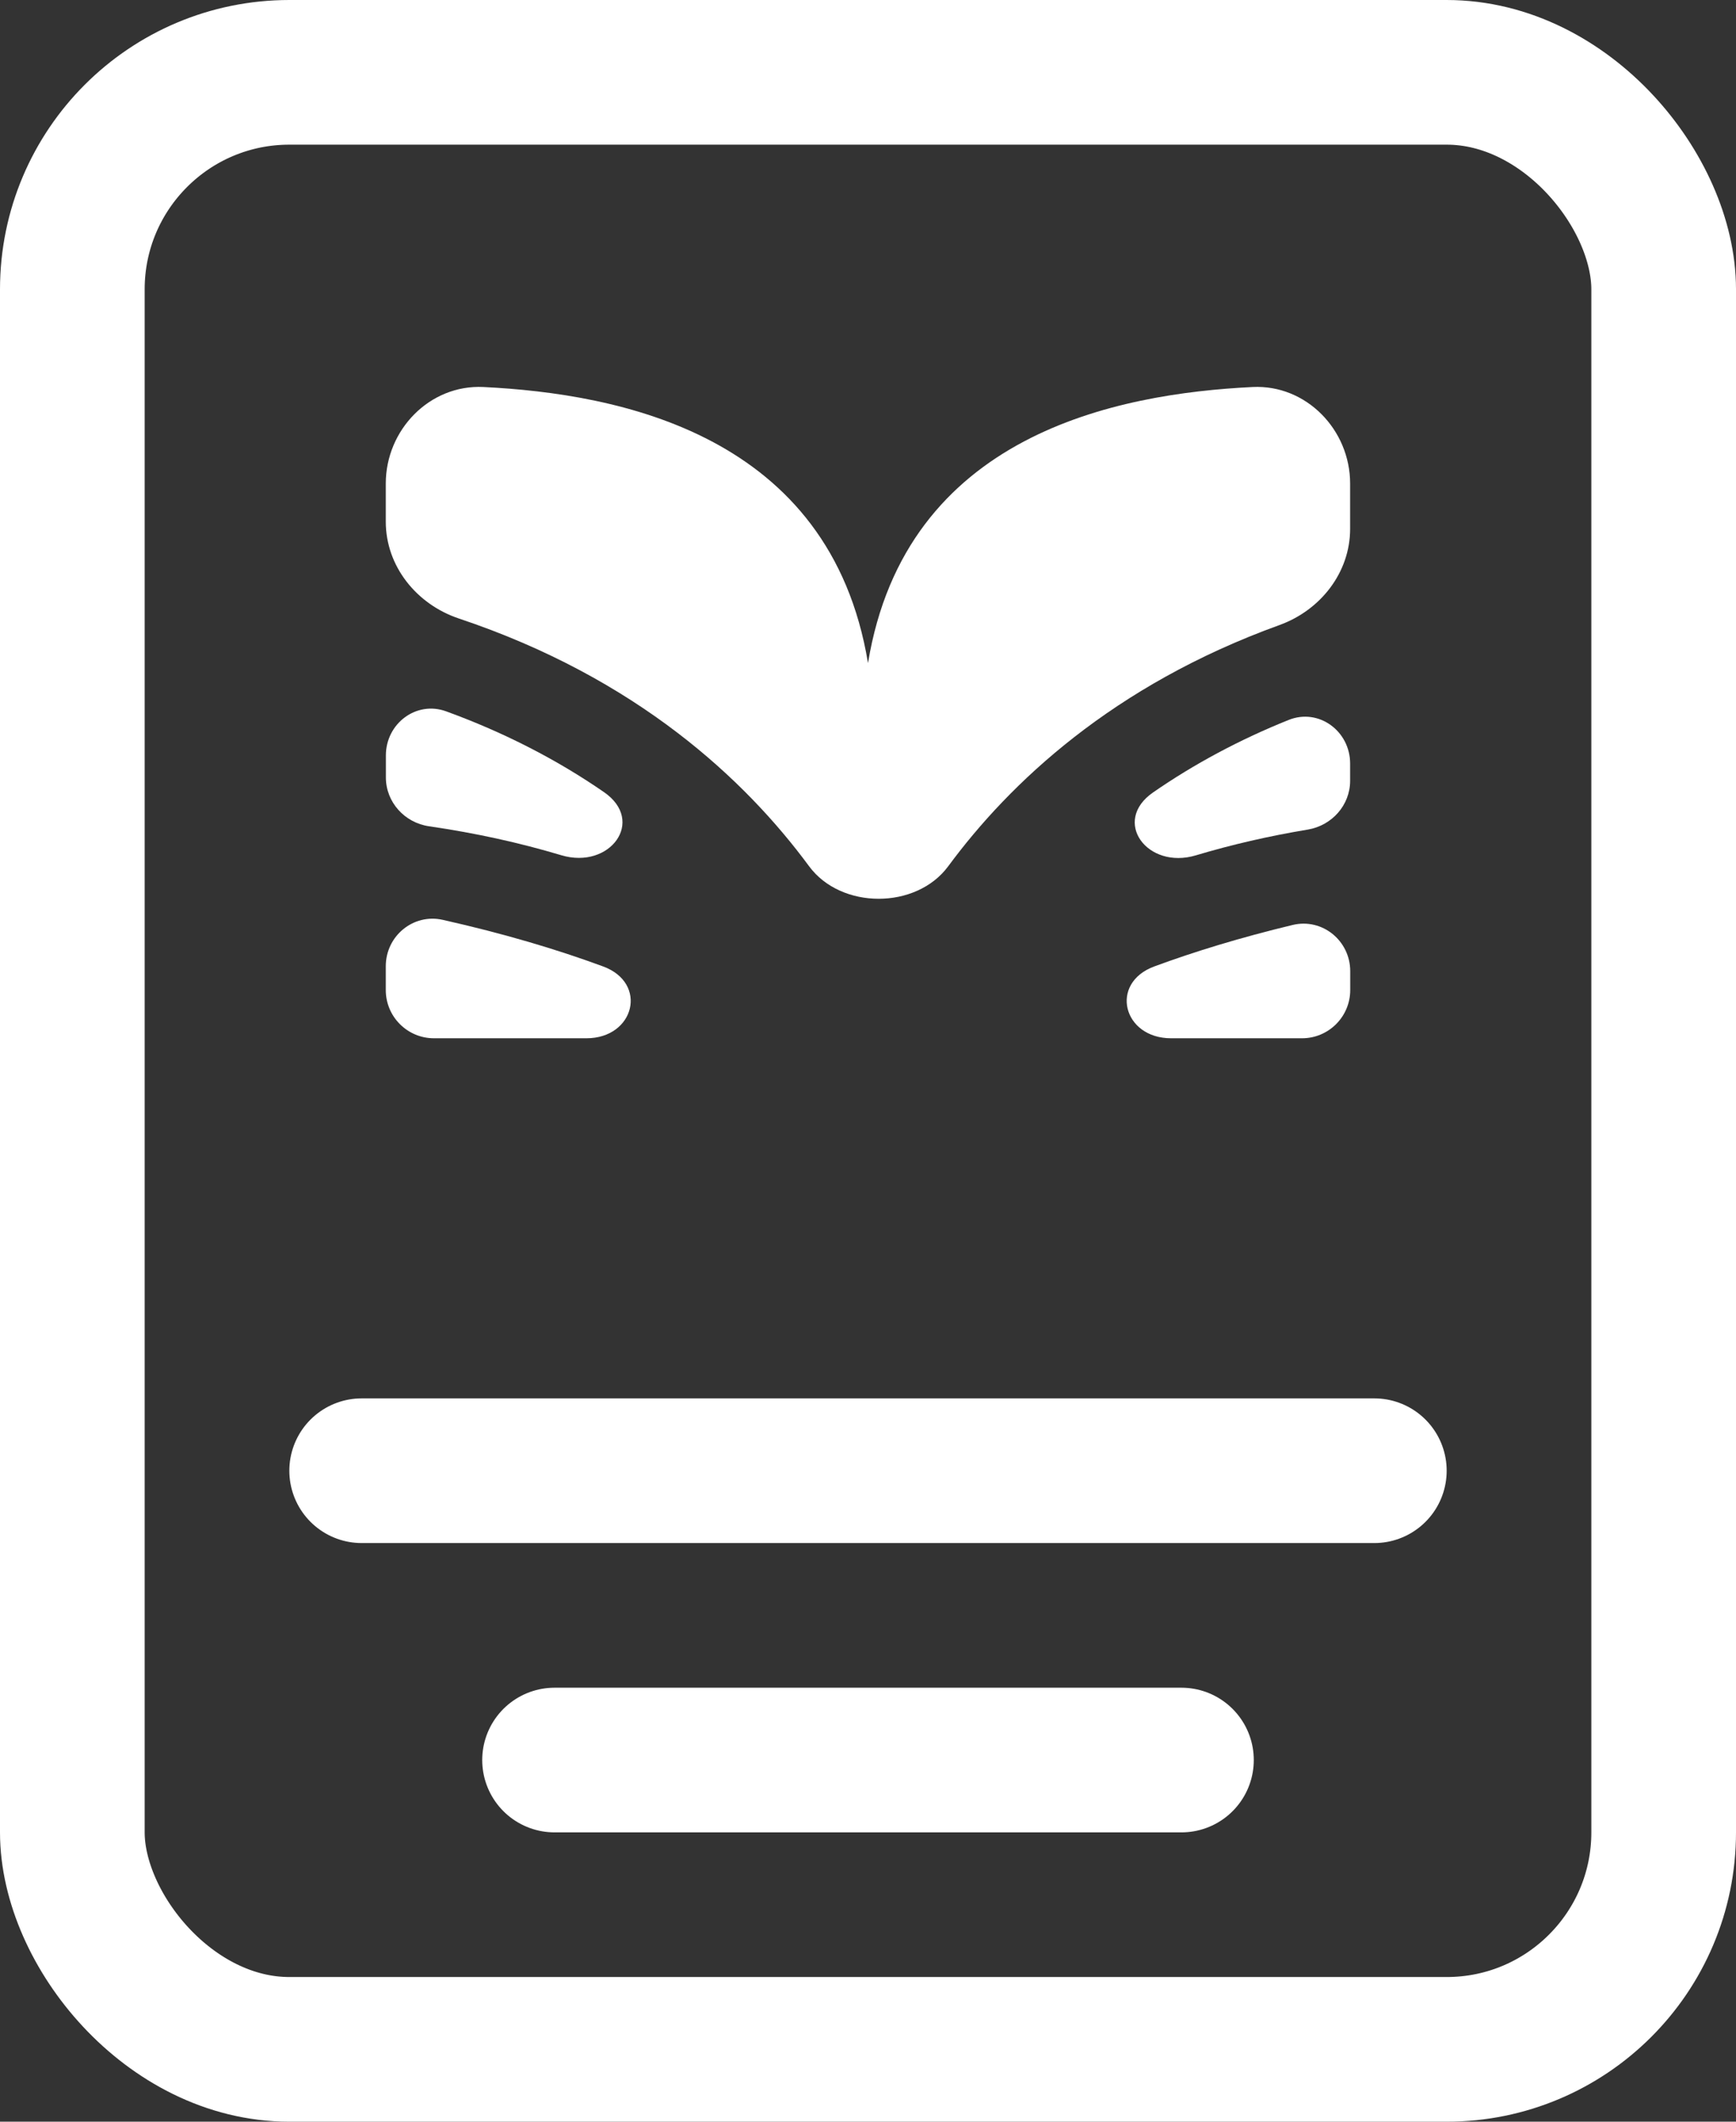 <svg width="18" height="22" viewBox="0 0 18 22" fill="none" xmlns="http://www.w3.org/2000/svg">
<rect x="0" y="0" width="18" height="22" fill="#333333" stroke="none"/>
<rect x="0.75" y="0.75" width="16.5" height="20.5" rx="2.25" stroke="white" stroke-width="1.5"/>
<line x1="5.75" y1="18.25" x2="12.25" y2="18.25" stroke="white" stroke-width="1.5" stroke-linecap="round"/>
<line x1="3.75" y1="15.25" x2="14.25" y2="15.25" stroke="white" stroke-width="1.5" stroke-linecap="round"/>
<path d="M4.626 7.376C4.316 7.263 4.001 7.503 4.001 7.833V8.061C4.001 8.318 4.196 8.532 4.45 8.568C4.932 8.638 5.385 8.738 5.82 8.868C6.325 9.019 6.697 8.514 6.263 8.214C5.778 7.879 5.23 7.596 4.626 7.376Z" fill="white"/>
<path d="M11.969 10.021C11.499 10.194 11.642 10.766 12.143 10.766H13.5C13.776 10.766 14 10.542 14 10.266V10.07C14 9.754 13.71 9.517 13.403 9.591C12.859 9.722 12.383 9.868 11.969 10.021Z" fill="white"/>
<path d="M6.08 10.766C6.58 10.766 6.723 10.194 6.253 10.021C5.782 9.847 5.232 9.682 4.591 9.538C4.285 9.469 4 9.706 4 10.019V10.266C4 10.542 4.224 10.766 4.5 10.766H6.08Z" fill="white"/>
<path d="M8.389 8.982C8.721 9.432 9.5 9.432 9.832 8.982C10.468 8.12 11.536 7.107 13.267 6.481C13.692 6.327 13.999 5.937 13.999 5.484V5.014C13.999 4.457 13.544 3.986 12.988 4.013C11.584 4.082 9.39 4.5 9 6.876C8.608 4.5 6.415 4.082 5.012 4.013C4.455 3.986 4 4.457 4 5.014V5.409C4 5.871 4.319 6.266 4.757 6.413C6.605 7.031 7.73 8.088 8.389 8.982Z" fill="white"/>
<path d="M11.957 8.216C11.523 8.515 11.895 9.021 12.4 8.869C12.771 8.758 13.156 8.669 13.56 8.602C13.81 8.56 13.999 8.349 13.999 8.096V7.917C13.999 7.581 13.674 7.34 13.362 7.465C12.849 7.671 12.379 7.924 11.957 8.216Z" fill="white"/>
</svg>
